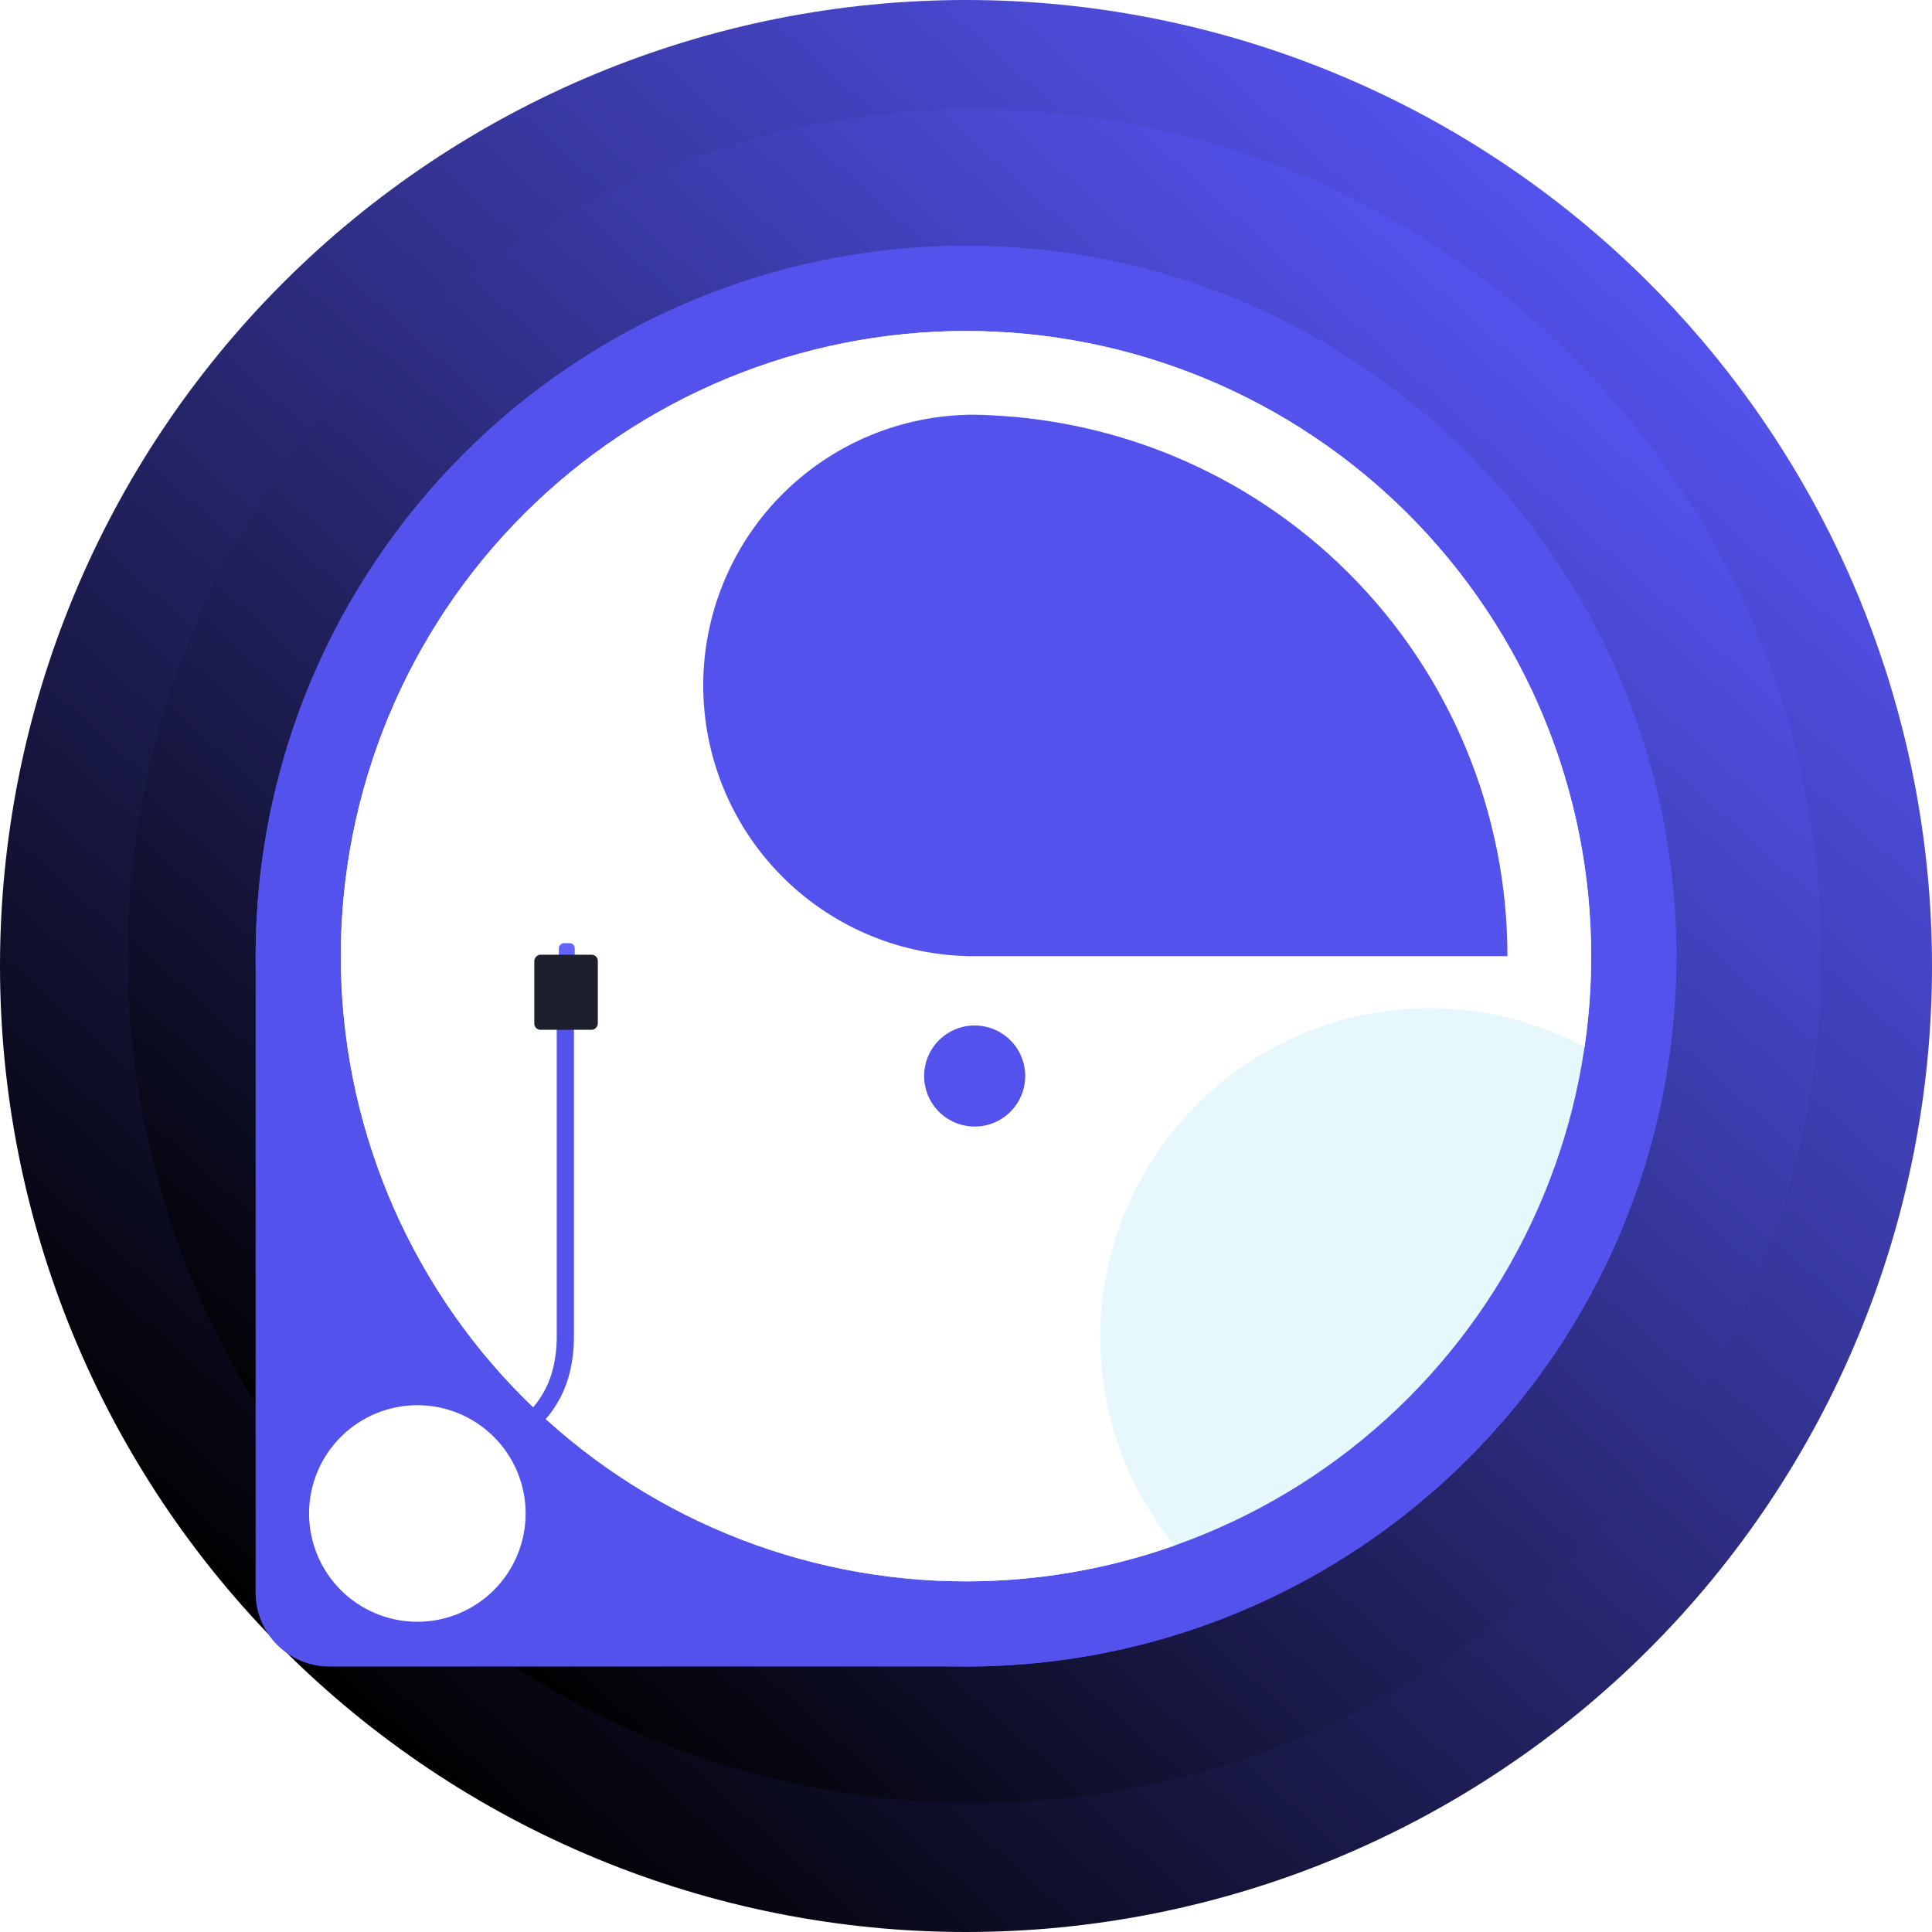 <svg xmlns="http://www.w3.org/2000/svg" fill="none" version="1.1" width="1572" height="1572"
     viewBox="0 0 1572 1572">
    <defs>
        <filter id="master_svg0_3_1677" filterUnits="objectBoundingBox" color-interpolation-filters="sRGB" x="0" y="0" width="1572" height="1572">
            <feFlood flood-opacity="0" result="BackgroundImageFix"/>
            <feBlend mode="normal" in="SourceGraphic" in2="BackgroundImageFix" result="shape"/>
            <feGaussianBlur in="BackgroundImage" stdDeviation="5"/>
            <feComposite in2="SourceAlpha" operator="in" result="effect1_foregroundBlur"/>
            <feBlend mode="normal" in="SourceGraphic" in2="effect1_foregroundBlur" result="shape"/>
        </filter>
        <linearGradient x1="0.811" y1="0.113" x2="0.143" y2="0.856" id="master_svg1_3_2540">
            <stop offset="0%" stop-color="#5352ED" stop-opacity="1"/>
            <stop offset="100%" stop-color="#000000" stop-opacity="1"/>
        </linearGradient>
        <filter id="master_svg2_3_2549" filterUnits="objectBoundingBox" color-interpolation-filters="sRGB" x="0" y="0" width="1378" height="1378">
            <feFlood flood-opacity="0" result="BackgroundImageFix"/>
            <feBlend mode="normal" in="SourceGraphic" in2="BackgroundImageFix" result="shape"/>
            <feGaussianBlur in="BackgroundImage" stdDeviation="5"/>
            <feComposite in2="SourceAlpha" operator="in" result="effect1_foregroundBlur"/>
            <feBlend mode="normal" in="SourceGraphic" in2="effect1_foregroundBlur" result="shape"/>
        </filter>
        <linearGradient x1="0.811" y1="0.113" x2="0.143" y2="0.856" id="master_svg3_3_2540">
            <stop offset="0%" stop-color="#5352ED" stop-opacity="1"/>
            <stop offset="100%" stop-color="#000000" stop-opacity="1"/>
        </linearGradient>
    </defs>
    <g>
        <g filter="url(#master_svg0_3_1677)">
            <path d="M1572,786Q1572,805.295,1571.05,824.567Q1570.11,843.839,1568.22,863.041Q1566.32,882.244,1563.49,901.33Q1560.66,920.417,1556.9,939.341Q1553.13,958.265,1548.44,976.982Q1543.76,995.699,1538.15,1014.16Q1532.55,1032.63,1526.05,1050.8Q1519.55,1068.96,1512.17,1086.79Q1504.78,1104.62,1496.54,1122.06Q1488.29,1139.5,1479.19,1156.52Q1470.09,1173.53,1460.17,1190.08Q1450.25,1206.63,1439.53,1222.68Q1428.81,1238.72,1417.32,1254.22Q1405.83,1269.72,1393.59,1284.63Q1381.35,1299.55,1368.39,1313.85Q1355.43,1328.14,1341.79,1341.79Q1328.14,1355.43,1313.85,1368.39Q1299.55,1381.35,1284.63,1393.59Q1269.72,1405.83,1254.22,1417.32Q1238.72,1428.81,1222.68,1439.53Q1206.63,1450.25,1190.08,1460.17Q1173.53,1470.09,1156.52,1479.19Q1139.5,1488.29,1122.06,1496.54Q1104.62,1504.79,1086.79,1512.17Q1068.96,1519.55,1050.8,1526.05Q1032.63,1532.55,1014.16,1538.15Q995.699,1543.76,976.982,1548.44Q958.265,1553.13,939.341,1556.9Q920.417,1560.66,901.33,1563.49Q882.244,1566.32,863.041,1568.22Q843.839,1570.11,824.567,1571.05Q805.295,1572,786,1572Q766.705,1572,747.433,1571.05Q728.161,1570.11,708.958,1568.22Q689.756,1566.32,670.67,1563.49Q651.583,1560.66,632.659,1556.9Q613.734,1553.13,595.018,1548.44Q576.301,1543.76,557.836,1538.15Q539.372,1532.55,521.205,1526.05Q503.037,1519.55,485.211,1512.17Q467.384,1504.78,449.942,1496.54Q432.499,1488.29,415.482,1479.19Q398.465,1470.09,381.915,1460.17Q365.365,1450.25,349.322,1439.53Q333.278,1428.81,317.78,1417.32Q302.282,1405.83,287.367,1393.59Q272.451,1381.35,258.155,1368.39Q243.858,1355.43,230.214,1341.79Q216.57,1328.14,203.612,1313.85Q190.655,1299.55,178.414,1284.63Q166.173,1269.72,154.679,1254.22Q143.185,1238.72,132.465,1222.68Q121.745,1206.63,111.825,1190.08Q101.906,1173.53,92.81,1156.52Q83.714,1139.5,75.464,1122.06Q67.215,1104.62,59.831,1086.79Q52.447,1068.96,45.946,1050.8Q39.446,1032.63,33.845,1014.16Q28.244,995.699,23.555,976.982Q18.867,958.265,15.103,939.341Q11.338,920.417,8.507,901.33Q5.676,882.244,3.785,863.041Q1.894,843.839,0.947,824.567Q0,805.295,0,786Q0,766.705,0.947,747.433Q1.894,728.161,3.785,708.958Q5.676,689.756,8.507,670.67Q11.338,651.583,15.103,632.659Q18.867,613.734,23.555,595.018Q28.244,576.301,33.845,557.836Q39.446,539.372,45.946,521.205Q52.447,503.037,59.831,485.211Q67.215,467.384,75.464,449.942Q83.714,432.499,92.81,415.482Q101.906,398.465,111.825,381.915Q121.745,365.365,132.465,349.322Q143.185,333.278,154.679,317.78Q166.173,302.282,178.414,287.367Q190.655,272.451,203.612,258.155Q216.57,243.858,230.214,230.214Q243.858,216.57,258.155,203.612Q272.451,190.655,287.367,178.414Q302.282,166.173,317.78,154.679Q333.278,143.185,349.322,132.465Q365.365,121.745,381.915,111.825Q398.465,101.906,415.482,92.81Q432.499,83.714,449.942,75.464Q467.384,67.215,485.211,59.831Q503.037,52.447,521.205,45.946Q539.372,39.446,557.836,33.845Q576.301,28.244,595.018,23.555Q613.734,18.867,632.659,15.103Q651.583,11.338,670.67,8.507Q689.756,5.676,708.959,3.785Q728.161,1.894,747.433,0.947Q766.705,0,786,0Q805.295,0,824.567,0.947Q843.839,1.894,863.041,3.785Q882.244,5.676,901.33,8.507Q920.417,11.338,939.341,15.103Q958.265,18.867,976.982,23.555Q995.699,28.244,1014.16,33.845Q1032.63,39.446,1050.8,45.946Q1068.96,52.447,1086.79,59.831Q1104.62,67.215,1122.06,75.464Q1139.5,83.714,1156.52,92.81Q1173.53,101.906,1190.08,111.825Q1206.63,121.745,1222.68,132.465Q1238.72,143.185,1254.22,154.679Q1269.72,166.173,1284.63,178.414Q1299.55,190.655,1313.85,203.612Q1328.14,216.57,1341.79,230.214Q1355.43,243.858,1368.39,258.155Q1381.35,272.451,1393.59,287.367Q1405.83,302.282,1417.32,317.78Q1428.81,333.278,1439.53,349.322Q1450.25,365.365,1460.17,381.915Q1470.09,398.465,1479.19,415.482Q1488.29,432.499,1496.54,449.942Q1504.79,467.384,1512.17,485.211Q1519.55,503.037,1526.05,521.205Q1532.55,539.372,1538.15,557.836Q1543.76,576.301,1548.44,595.018Q1553.13,613.734,1556.9,632.659Q1560.66,651.583,1563.49,670.67Q1566.32,689.756,1568.22,708.959Q1570.11,728.161,1571.05,747.433Q1572,766.705,1572,786Z"
                  fill="url(#master_svg1_3_2540)" fill-opacity="1"/>
        </g>
        <g filter="url(#master_svg2_3_2549)">
            <path d="M1482,778Q1482,794.914,1481.17,811.808Q1480.34,828.701,1478.68,845.534Q1477.02,862.366,1474.54,879.097Q1472.06,895.828,1468.76,912.417Q1465.46,929.006,1461.35,945.413Q1457.24,961.82,1452.33,978.006Q1447.42,994.192,1441.72,1010.117Q1436.03,1026.042,1429.55,1041.669Q1423.08,1057.295,1415.85,1072.585Q1408.62,1087.875,1400.64,1102.79Q1392.67,1117.71,1383.97,1132.22Q1375.28,1146.72,1365.88,1160.79Q1356.49,1174.85,1346.41,1188.44Q1336.33,1202.02,1325.6,1215.1Q1314.87,1228.17,1303.52,1240.7Q1292.16,1253.24,1280.2,1265.2Q1268.24,1277.16,1255.7,1288.52Q1243.17,1299.87,1230.1,1310.6Q1217.02,1321.33,1203.44,1331.41Q1189.85,1341.49,1175.79,1350.88Q1161.72,1360.28,1147.22,1368.97Q1132.71,1377.67,1117.79,1385.64Q1102.875,1393.62,1087.585,1400.85Q1072.295,1408.08,1056.669,1414.55Q1041.042,1421.03,1025.117,1426.72Q1009.192,1432.42,993.006,1437.33Q976.82,1442.24,960.413,1446.35Q944.006,1450.46,927.417,1453.76Q910.828,1457.06,894.097,1459.54Q877.366,1462.02,860.534,1463.68Q843.701,1465.34,826.808,1466.17Q809.914,1467,793,1467Q776.086,1467,759.192,1466.17Q742.299,1465.34,725.466,1463.68Q708.634,1462.02,691.903,1459.54Q675.172,1457.06,658.583,1453.76Q641.994,1450.46,625.587,1446.35Q609.18,1442.24,592.994,1437.33Q576.808,1432.42,560.883,1426.72Q544.958,1421.03,529.331,1414.55Q513.705,1408.08,498.415,1400.85Q483.124,1393.62,468.208,1385.64Q453.291,1377.67,438.783,1368.97Q424.276,1360.28,410.212,1350.88Q396.149,1341.49,382.563,1331.41Q368.978,1321.33,355.903,1310.6Q342.828,1299.87,330.296,1288.52Q317.763,1277.16,305.803,1265.2Q293.843,1253.24,282.485,1240.7Q271.126,1228.17,260.396,1215.1Q249.666,1202.02,239.59,1188.44Q229.514,1174.85,220.117,1160.79Q210.721,1146.72,202.025,1132.22Q193.329,1117.71,185.356,1102.79Q177.383,1087.875,170.151,1072.585Q162.92,1057.295,156.447,1041.669Q149.974,1026.042,144.276,1010.117Q138.578,994.192,133.668,978.006Q128.758,961.82,124.648,945.413Q120.539,929.006,117.239,912.417Q113.939,895.828,111.457,879.097Q108.976,862.366,107.318,845.534Q105.66,828.701,104.83,811.808Q104,794.914,104,778Q104,761.086,104.83,744.192Q105.66,727.299,107.318,710.466Q108.976,693.634,111.457,676.903Q113.939,660.172,117.239,643.583Q120.539,626.994,124.648,610.587Q128.758,594.18,133.668,577.994Q138.578,561.808,144.276,545.883Q149.974,529.958,156.447,514.331Q162.92,498.705,170.151,483.415Q177.383,468.124,185.356,453.208Q193.329,438.291,202.025,423.783Q210.721,409.276,220.117,395.212Q229.514,381.149,239.59,367.563Q249.666,353.978,260.396,340.903Q271.126,327.828,282.485,315.296Q293.843,302.763,305.803,290.803Q317.763,278.843,330.296,267.485Q342.828,256.126,355.903,245.396Q368.978,234.666,382.563,224.59Q396.149,214.514,410.212,205.117Q424.276,195.721,438.783,187.025Q453.291,178.329,468.208,170.356Q483.124,162.383,498.414,155.151Q513.705,147.92,529.331,141.447Q544.958,134.974,560.883,129.276Q576.808,123.578,592.994,118.668Q609.179,113.758,625.587,109.648Q641.994,105.539,658.583,102.239Q675.172,98.939,691.903,96.457Q708.634,93.976,725.466,92.318Q742.299,90.66,759.192,89.83Q776.086,89,793,89Q809.914,89,826.808,89.83Q843.701,90.66,860.534,92.318Q877.366,93.976,894.097,96.457Q910.828,98.939,927.417,102.239Q944.006,105.539,960.413,109.648Q976.82,113.758,993.006,118.668Q1009.192,123.578,1025.117,129.276Q1041.042,134.974,1056.669,141.447Q1072.295,147.92,1087.585,155.151Q1102.875,162.383,1117.79,170.356Q1132.71,178.329,1147.22,187.025Q1161.72,195.721,1175.79,205.117Q1189.85,214.514,1203.44,224.59Q1217.02,234.666,1230.1,245.396Q1243.17,256.126,1255.7,267.485Q1268.24,278.843,1280.2,290.803Q1292.16,302.763,1303.52,315.296Q1314.87,327.828,1325.6,340.903Q1336.33,353.978,1346.41,367.563Q1356.49,381.149,1365.88,395.212Q1375.28,409.276,1383.97,423.783Q1392.67,438.291,1400.64,453.208Q1408.62,468.124,1415.85,483.414Q1423.08,498.705,1429.55,514.331Q1436.03,529.958,1441.72,545.883Q1447.42,561.808,1452.33,577.994Q1457.24,594.179,1461.35,610.587Q1465.46,626.994,1468.76,643.583Q1472.06,660.172,1474.54,676.903Q1477.02,693.634,1478.68,710.466Q1480.34,727.299,1481.17,744.192Q1482,761.086,1482,778Z"
                  fill="url(#master_svg3_3_2540)" fill-opacity="1"/>
        </g>
        <g>
            <g transform="matrix(1,0,0,-1,0,2712)">
                <path d="M208.004 1416C208.004 1382.863 234.867 1356 268.004 1356L786.001 1356C1105.221 1356 1363.999 1614.778 1363.999 1933.998L1363.999 1934.002C1363.999 2253.222 1105.221 2512 786.001 2512L786.001 2512C466.782 2512 208.004 2253.222 208.004 1934.002Z"
                      fill="#5352ED" fill-opacity="1"/>
            </g>
            <g>
                <g transform="matrix(1,-1.1293259660760668e-8,1.1293259660760668e-8,1,-0,0)">
                    <path d="M1364,778Q1364,792.189,1363.3,806.361Q1362.61,820.533,1361.22,834.654Q1359.83,848.775,1357.74,862.81Q1355.66,876.846,1352.89,890.762Q1350.13,904.679,1346.68,918.442Q1343.23,932.206,1339.11,945.784Q1334.99,959.363,1330.21,972.722Q1325.43,986.082,1320,999.191Q1314.57,1012.3,1308.51,1025.127Q1302.44,1037.953,1295.75,1050.467Q1289.06,1062.981,1281.77,1075.151Q1274.47,1087.322,1266.59,1099.119Q1258.71,1110.917,1250.25,1122.314Q1241.8,1133.711,1232.8,1144.679Q1223.8,1155.648,1214.27,1166.161Q1204.741,1176.674,1194.708,1186.708Q1184.674,1196.741,1174.161,1206.27Q1163.648,1215.8,1152.679,1224.8Q1141.711,1233.8,1130.314,1242.25Q1118.917,1250.71,1107.119,1258.59Q1095.322,1266.47,1083.151,1273.77Q1070.981,1281.06,1058.467,1287.75Q1045.954,1294.44,1033.127,1300.51Q1020.3,1306.57,1007.191,1312Q994.082,1317.43,980.722,1322.21Q967.363,1326.99,953.784,1331.11Q940.206,1335.23,926.443,1338.68Q912.679,1342.13,898.762,1344.89Q884.846,1347.66,870.81,1349.74Q856.775,1351.83,842.654,1353.22Q828.533,1354.61,814.361,1355.3Q800.189,1356,786,1356Q771.811,1356,757.639,1355.3Q743.467,1354.61,729.346,1353.22Q715.225,1351.83,701.19,1349.74Q687.154,1347.66,673.238,1344.89Q659.321,1342.13,645.557,1338.68Q631.794,1335.23,618.215,1331.11Q604.637,1326.99,591.278,1322.21Q577.918,1317.43,564.809,1312Q551.7,1306.57,538.873,1300.51Q526.046,1294.44,513.533,1287.75Q501.019,1281.06,488.849,1273.77Q476.678,1266.47,464.88,1258.59Q453.083,1250.71,441.686,1242.25Q430.289,1233.8,419.321,1224.8Q408.352,1215.8,397.839,1206.27Q387.325,1196.741,377.292,1186.708Q367.259,1176.674,357.73,1166.161Q348.201,1155.648,339.2,1144.679Q330.198,1133.711,321.746,1122.314Q313.294,1110.917,305.411,1099.119Q297.527,1087.322,290.233,1075.151Q282.938,1062.981,276.249,1050.467Q269.561,1037.954,263.494,1025.127Q257.428,1012.3,251.998,999.191Q246.568,986.082,241.787,972.722Q237.007,959.363,232.888,945.784Q228.77,932.206,225.322,918.443Q221.874,904.679,219.106,890.762Q216.338,876.846,214.256,862.81Q212.174,848.775,210.783,834.654Q209.392,820.533,208.696,806.361Q208,792.189,208,778Q208,763.811,208.696,749.639Q209.392,735.467,210.783,721.346Q212.174,707.225,214.256,693.19Q216.338,679.154,219.106,665.238Q221.874,651.321,225.322,637.557Q228.77,623.794,232.888,610.215Q237.007,596.637,241.787,583.278Q246.568,569.918,251.998,556.809Q257.428,543.7,263.494,530.873Q269.561,518.046,276.249,505.533Q282.938,493.019,290.233,480.849Q297.527,468.678,305.411,456.88Q313.294,445.083,321.746,433.686Q330.198,422.289,339.2,411.321Q348.201,400.352,357.73,389.839Q367.259,379.325,377.292,369.292Q387.325,359.259,397.839,349.73Q408.352,340.201,419.321,331.2Q430.289,322.198,441.686,313.746Q453.083,305.294,464.88,297.411Q476.678,289.528,488.849,282.233Q501.019,274.938,513.533,268.25Q526.046,261.561,538.873,255.494Q551.7,249.428,564.809,243.998Q577.918,238.568,591.278,233.788Q604.637,229.007,618.215,224.889Q631.794,220.77,645.557,217.322Q659.321,213.874,673.238,211.106Q687.154,208.338,701.19,206.256Q715.225,204.174,729.346,202.783Q743.467,201.392,757.639,200.696Q771.811,200,786,200Q800.189,200,814.361,200.696Q828.533,201.392,842.654,202.783Q856.775,204.174,870.81,206.256Q884.846,208.338,898.762,211.106Q912.679,213.874,926.442,217.322Q940.206,220.77,953.784,224.889Q967.363,229.007,980.722,233.788Q994.082,238.568,1007.191,243.998Q1020.3,249.428,1033.127,255.494Q1045.953,261.561,1058.467,268.25Q1070.981,274.938,1083.151,282.233Q1095.322,289.528,1107.119,297.411Q1118.917,305.294,1130.314,313.746Q1141.711,322.198,1152.679,331.2Q1163.648,340.201,1174.161,349.73Q1184.674,359.259,1194.708,369.292Q1204.741,379.325,1214.27,389.839Q1223.8,400.352,1232.8,411.321Q1241.8,422.289,1250.25,433.686Q1258.71,445.083,1266.59,456.88Q1274.47,468.678,1281.77,480.849Q1289.06,493.019,1295.75,505.533Q1302.44,518.046,1308.51,530.873Q1314.57,543.7,1320,556.809Q1325.43,569.918,1330.21,583.278Q1334.99,596.637,1339.11,610.215Q1343.23,623.794,1346.68,637.557Q1350.13,651.321,1352.89,665.238Q1355.66,679.154,1357.74,693.19Q1359.83,707.225,1361.22,721.346Q1362.61,735.467,1363.3,749.639Q1364,763.811,1364,778Z"
                          fill="#5352ED" fill-opacity="1"/>
                </g>
                <g transform="matrix(1,-1.1293260548939088e-8,1.1293260548939088e-8,1,-0,0)">
                    <path d="M1294.686,777.998Q1294.686,790.485,1294.076,802.958Q1293.456,815.43,1292.236,827.858Q1291.016,840.285,1289.176,852.638Q1287.346,864.99,1284.916,877.237Q1282.476,889.485,1279.446,901.598Q1276.407,913.711,1272.782,925.661Q1269.157,937.611,1264.95,949.369Q1260.743,961.126,1255.965,972.663Q1251.186,984.2,1245.847,995.489Q1240.508,1006.777,1234.621,1017.79Q1228.735,1028.803,1222.315,1039.514Q1215.895,1050.225,1208.957,1060.608Q1202.019,1070.991,1194.581,1081.021Q1187.142,1091.051,1179.22,1100.704Q1171.298,1110.357,1162.912,1119.61Q1154.526,1128.862,1145.696,1137.693Q1136.865,1146.523,1127.613,1154.909Q1118.36,1163.295,1108.707,1171.217Q1099.054,1179.139,1089.024,1186.578Q1078.994,1194.016,1068.611,1200.954Q1058.228,1207.892,1047.517,1214.312Q1036.806,1220.732,1025.793,1226.618Q1014.78,1232.505,1003.492,1237.844Q992.203,1243.183,980.666,1247.962Q969.129,1252.74,957.372,1256.947Q945.614,1261.154,933.664,1264.779Q921.715,1268.404,909.601,1271.443Q897.488,1274.473,885.24,1276.913Q872.993,1279.343,860.641,1281.173Q848.288,1283.013,835.861,1284.233Q823.433,1285.453,810.961,1286.073Q798.488,1286.683,786.001,1286.683Q773.513,1286.683,761.041,1286.073Q748.569,1285.453,736.141,1284.233Q723.714,1283.013,711.361,1281.173Q699.009,1279.343,686.761,1276.913Q674.514,1274.473,662.401,1271.443Q650.287,1268.404,638.337,1264.779Q626.388,1261.154,614.63,1256.947Q602.873,1252.74,591.336,1247.962Q579.799,1243.183,568.51,1237.844Q557.222,1232.505,546.209,1226.618Q535.195,1220.732,524.485,1214.312Q513.774,1207.892,503.391,1200.954Q493.008,1194.016,482.978,1186.578Q472.948,1179.139,463.295,1171.217Q453.642,1163.295,444.389,1154.909Q435.136,1146.523,426.306,1137.693Q417.476,1128.862,409.09,1119.61Q400.704,1110.357,392.782,1100.704Q384.86,1091.051,377.421,1081.021Q369.983,1070.991,363.045,1060.608Q356.108,1050.225,349.688,1039.514Q343.268,1028.803,337.381,1017.79Q331.495,1006.777,326.156,995.489Q320.817,984.2,316.038,972.663Q311.259,961.126,307.052,949.369Q302.845,937.611,299.22,925.661Q295.595,913.712,292.561,901.598Q289.527,889.485,287.091,877.237Q284.654,864.99,282.822,852.638Q280.99,840.285,279.766,827.858Q278.542,815.43,277.929,802.958Q277.316,790.485,277.316,777.998Q277.316,765.51,277.929,753.038Q278.542,740.566,279.766,728.138Q280.99,715.711,282.822,703.358Q284.654,691.006,287.091,678.758Q289.527,666.511,292.561,654.398Q295.595,642.284,299.22,630.334Q302.845,618.385,307.052,606.627Q311.259,594.87,316.038,583.333Q320.817,571.796,326.156,560.507Q331.495,549.219,337.381,538.206Q343.268,527.192,349.688,516.482Q356.108,505.771,363.045,495.388Q369.983,485.005,377.421,474.975Q384.86,464.945,392.782,455.292Q400.704,445.639,409.09,436.386Q417.476,427.133,426.306,418.303Q435.136,409.473,444.389,401.087Q453.642,392.701,463.295,384.779Q472.948,376.857,482.978,369.418Q493.008,361.98,503.391,355.042Q513.774,348.104,524.485,341.684Q535.195,335.264,546.209,329.378Q557.222,323.491,568.51,318.152Q579.799,312.813,591.336,308.034Q602.873,303.256,614.63,299.049Q626.388,294.842,638.337,291.217Q650.287,287.592,662.401,284.558Q674.514,281.523,686.761,279.087Q699.009,276.651,711.361,274.819Q723.714,272.986,736.141,271.762Q748.569,270.538,761.041,269.926Q773.513,269.313,786.001,269.313Q798.488,269.313,810.961,269.926Q823.433,270.538,835.861,271.762Q848.288,272.986,860.641,274.819Q872.993,276.651,885.24,279.087Q897.488,281.523,909.601,284.558Q921.714,287.592,933.664,291.217Q945.614,294.842,957.372,299.049Q969.129,303.256,980.666,308.034Q992.203,312.813,1003.492,318.152Q1014.78,323.491,1025.793,329.378Q1036.806,335.264,1047.517,341.684Q1058.228,348.104,1068.611,355.042Q1078.994,361.98,1089.024,369.418Q1099.054,376.857,1108.707,384.779Q1118.36,392.701,1127.613,401.087Q1136.865,409.473,1145.696,418.303Q1154.526,427.133,1162.912,436.386Q1171.298,445.639,1179.22,455.292Q1187.142,464.945,1194.581,474.975Q1202.019,485.005,1208.957,495.388Q1215.895,505.771,1222.315,516.482Q1228.735,527.192,1234.621,538.206Q1240.508,549.219,1245.847,560.507Q1251.186,571.796,1255.965,583.333Q1260.743,594.87,1264.95,606.627Q1269.157,618.385,1272.782,630.334Q1276.407,642.284,1279.446,654.398Q1282.476,666.511,1284.916,678.758Q1287.346,691.006,1289.176,703.358Q1291.016,715.711,1292.236,728.138Q1293.456,740.566,1294.076,753.038Q1294.686,765.51,1294.686,777.998Z"
                          fill="#E6F8FC" fill-opacity="1"/>
                </g>
                <g transform="matrix(1,-1.1293257884403829e-8,1.1293257884403829e-8,1,-0,0)">
                    <path d="M1289.296,851.875Q1291.986,833.528,1293.336,815.034Q1294.686,796.54,1294.686,777.997Q1294.686,765.509,1294.076,753.037Q1293.456,740.565,1292.236,728.137Q1291.016,715.71,1289.176,703.357Q1287.346,691.005,1284.916,678.757Q1282.476,666.51,1279.446,654.397Q1276.407,642.283,1272.782,630.334Q1269.157,618.384,1264.95,606.626Q1260.743,594.869,1255.965,583.332Q1251.186,571.795,1245.847,560.506Q1240.508,549.218,1234.621,538.205Q1228.735,527.192,1222.315,516.481Q1215.895,505.77,1208.957,495.387Q1202.019,485.004,1194.581,474.974Q1187.142,464.944,1179.22,455.291Q1171.298,445.638,1162.912,436.385Q1154.526,427.132,1145.696,418.302Q1136.865,409.472,1127.613,401.086Q1118.36,392.7,1108.707,384.778Q1099.054,376.856,1089.024,369.417Q1078.994,361.979,1068.611,355.041Q1058.228,348.104,1047.517,341.684Q1036.806,335.264,1025.793,329.377Q1014.78,323.491,1003.492,318.152Q992.203,312.813,980.666,308.034Q969.129,303.255,957.372,299.048Q945.614,294.841,933.664,291.216Q921.715,287.591,909.601,284.557Q897.488,281.523,885.24,279.087Q872.993,276.651,860.641,274.818Q848.288,272.986,835.861,271.762Q823.433,270.538,810.961,269.925Q798.488,269.313,786.001,269.313Q773.513,269.313,761.041,269.925Q748.569,270.538,736.141,271.762Q723.714,272.986,711.361,274.818Q699.009,276.651,686.761,279.087Q674.514,281.523,662.401,284.557Q650.287,287.591,638.337,291.216Q626.388,294.841,614.63,299.048Q602.873,303.255,591.336,308.034Q579.799,312.813,568.51,318.152Q557.222,323.491,546.209,329.377Q535.195,335.264,524.485,341.684Q513.774,348.104,503.391,355.041Q493.008,361.979,482.978,369.417Q472.948,376.856,463.295,384.778Q453.642,392.7,444.389,401.086Q435.136,409.472,426.306,418.302Q417.476,427.132,409.09,436.385Q400.704,445.638,392.782,455.291Q384.86,464.944,377.421,474.974Q369.983,485.004,363.045,495.387Q356.108,505.77,349.688,516.481Q343.268,527.192,337.381,538.205Q331.495,549.218,326.156,560.506Q320.817,571.795,316.038,583.332Q311.259,594.869,307.052,606.626Q302.845,618.384,299.22,630.334Q295.595,642.283,292.561,654.397Q289.527,666.51,287.091,678.757Q284.654,691.005,282.822,703.357Q280.99,715.71,279.766,728.137Q278.542,740.565,277.929,753.037Q277.316,765.509,277.316,777.997Q277.316,790.485,277.929,802.957Q278.542,815.429,279.766,827.857Q280.99,840.284,282.822,852.636Q284.654,864.989,287.091,877.236Q289.527,889.484,292.561,901.597Q295.595,913.711,299.22,925.66Q302.845,937.61,307.052,949.368Q311.259,961.125,316.038,972.662Q320.817,984.199,326.156,995.488Q331.495,1006.776,337.381,1017.789Q343.268,1028.802,349.688,1039.513Q356.108,1050.224,363.045,1060.607Q369.983,1070.99,377.421,1081.02Q384.86,1091.05,392.782,1100.703Q400.704,1110.356,409.09,1119.609Q417.476,1128.862,426.306,1137.692Q435.136,1146.522,444.389,1154.908Q453.642,1163.294,463.295,1171.216Q472.948,1179.138,482.978,1186.577Q493.008,1194.015,503.391,1200.953Q513.774,1207.891,524.485,1214.311Q535.195,1220.731,546.209,1226.617Q557.222,1232.504,568.51,1237.843Q579.799,1243.182,591.336,1247.961Q602.873,1252.739,614.63,1256.946Q626.388,1261.153,638.337,1264.778Q650.287,1268.403,662.401,1271.433Q674.514,1274.473,686.761,1276.903Q699.009,1279.343,711.361,1281.173Q723.714,1283.013,736.141,1284.233Q748.569,1285.453,761.041,1286.073Q773.513,1286.683,786.001,1286.683Q796.812,1286.683,807.614,1286.223Q818.415,1285.763,829.187,1284.843Q839.959,1283.923,850.682,1282.553Q861.406,1281.183,872.061,1279.353Q882.716,1277.523,893.284,1275.243Q903.852,1272.963,914.314,1270.233Q924.775,1267.506,935.111,1264.337Q945.448,1261.168,955.64,1257.563Q953.827,1255.343,952.062,1253.084Q950.298,1250.826,948.581,1248.531Q946.865,1246.235,945.199,1243.904Q943.532,1241.572,941.916,1239.205Q940.3,1236.838,938.734,1234.438Q937.169,1232.037,935.656,1229.603Q934.142,1227.169,932.681,1224.704Q931.22,1222.238,929.812,1219.742Q928.404,1217.246,927.049,1214.72Q925.695,1212.194,924.395,1209.64Q923.095,1207.086,921.85,1204.504Q920.605,1201.923,919.416,1199.315Q918.226,1196.708,917.093,1194.075Q915.959,1191.443,914.883,1188.787Q913.806,1186.131,912.786,1183.453Q911.766,1180.774,910.804,1178.074Q909.842,1175.375,908.938,1172.655Q908.033,1169.936,907.188,1167.197Q906.342,1164.459,905.555,1161.703Q904.768,1158.947,904.04,1156.175Q903.312,1153.403,902.644,1150.616Q901.975,1147.829,901.367,1145.029Q900.758,1142.228,900.209,1139.415Q899.661,1136.602,899.173,1133.778Q898.684,1130.954,898.257,1128.12Q897.829,1125.286,897.462,1122.444Q897.095,1119.601,896.789,1116.752Q896.483,1113.902,896.238,1111.047Q895.993,1108.191,895.809,1105.331Q895.625,1102.471,895.503,1099.607Q895.38,1096.744,895.319,1093.879Q895.257,1091.013,895.257,1088.147Q895.257,1081.572,895.58,1075.005Q895.903,1068.437,896.547,1061.893Q897.192,1055.349,898.156,1048.845Q899.121,1042.341,900.404,1035.892Q901.687,1029.442,903.285,1023.064Q904.882,1016.686,906.791,1010.393Q908.7,1004.101,910.915,997.91Q913.13,991.719,915.647,985.644Q918.163,979.569,920.974,973.625Q923.786,967.68,926.885,961.881Q929.985,956.082,933.365,950.442Q936.746,944.802,940.399,939.335Q944.052,933.868,947.969,928.586Q951.886,923.305,956.058,918.222Q960.229,913.139,964.645,908.267Q969.061,903.395,973.71,898.745Q978.36,894.096,983.232,889.68Q988.104,885.264,993.187,881.093Q998.27,876.921,1003.551,873.004Q1008.833,869.087,1014.3,865.434Q1019.767,861.781,1025.407,858.401Q1031.047,855.02,1036.846,851.92Q1042.645,848.821,1048.59,846.009Q1054.534,843.198,1060.609,840.682Q1066.684,838.165,1072.875,835.95Q1079.066,833.735,1085.358,831.826Q1091.65,829.917,1098.029,828.32Q1104.407,826.722,1110.856,825.439Q1117.306,824.156,1123.81,823.192Q1130.314,822.227,1136.858,821.582Q1143.402,820.938,1149.969,820.615Q1156.537,820.293,1163.112,820.292Q1167.218,820.292,1171.323,820.418Q1175.427,820.544,1179.525,820.796Q1183.624,821.047,1187.712,821.425Q1191.801,821.802,1195.876,822.304Q1199.952,822.806,1204.01,823.433Q1208.068,824.06,1212.105,824.811Q1216.141,825.562,1220.153,826.436Q1224.165,827.311,1228.149,828.308Q1232.132,829.305,1236.083,830.424Q1240.033,831.542,1243.948,832.781Q1247.863,834.02,1251.738,835.379Q1255.613,836.738,1259.444,838.214Q1263.275,839.691,1267.06,841.285Q1270.844,842.878,1274.578,844.587Q1278.316,846.296,1281.996,848.118Q1285.666,849.94,1289.296,851.875Z"
                          fill-rule="evenodd" fill="#FFFFFF" fill-opacity="1"/>
                </g>
                <g transform="matrix(1,-1.129325699622541e-8,1.129325699622541e-8,1,-0,0)">
                    <path d="M834.174,875.511Q834.174,876.52,834.124,877.528Q834.074,878.537,833.976,879.541Q833.877,880.546,833.728,881.544Q833.58,882.543,833.383,883.533Q833.186,884.523,832.941,885.502Q832.696,886.481,832.403,887.447Q832.11,888.413,831.77,889.364Q831.43,890.314,831.043,891.247Q830.657,892.179,830.226,893.092Q829.794,894.004,829.318,894.894Q828.842,895.785,828.323,896.651Q827.804,897.516,827.244,898.356Q826.683,899.195,826.081,900.006Q825.48,900.817,824.84,901.597Q824.199,902.377,823.521,903.125Q822.844,903.873,822.13,904.587Q821.416,905.301,820.668,905.979Q819.92,906.656,819.14,907.297Q818.359,907.937,817.549,908.539Q816.738,909.14,815.899,909.701Q815.059,910.261,814.193,910.78Q813.328,911.299,812.437,911.775Q811.547,912.251,810.635,912.683Q809.722,913.114,808.789,913.501Q807.857,913.887,806.906,914.227Q805.956,914.567,804.99,914.86Q804.024,915.153,803.045,915.398Q802.066,915.644,801.076,915.841Q800.086,916.037,799.087,916.186Q798.089,916.334,797.084,916.433Q796.079,916.532,795.071,916.581Q794.063,916.631,793.054,916.631Q792.044,916.631,791.036,916.581Q790.028,916.532,789.023,916.433Q788.019,916.334,787.02,916.186Q786.021,916.037,785.031,915.841Q784.041,915.644,783.062,915.398Q782.083,915.153,781.117,914.86Q780.151,914.567,779.201,914.227Q778.25,913.887,777.318,913.501Q776.385,913.114,775.472,912.683Q774.56,912.251,773.67,911.775Q772.779,911.299,771.914,910.78Q771.048,910.261,770.209,909.701Q769.369,909.14,768.558,908.539Q767.748,907.937,766.967,907.297Q766.187,906.656,765.439,905.979Q764.691,905.301,763.977,904.587Q763.264,903.873,762.586,903.125Q761.908,902.377,761.267,901.597Q760.627,900.817,760.026,900.006Q759.424,899.195,758.864,898.356Q758.303,897.516,757.784,896.651Q757.265,895.785,756.789,894.894Q756.313,894.004,755.882,893.092Q755.45,892.179,755.064,891.247Q754.677,890.314,754.337,889.364Q753.997,888.413,753.704,887.447Q753.411,886.481,753.166,885.502Q752.921,884.523,752.724,883.533Q752.527,882.543,752.379,881.544Q752.231,880.546,752.132,879.541Q752.033,878.537,751.983,877.528Q751.934,876.52,751.934,875.511Q751.934,874.501,751.983,873.493Q752.033,872.485,752.132,871.48Q752.231,870.476,752.379,869.477Q752.527,868.479,752.724,867.489Q752.921,866.498,753.166,865.519Q753.411,864.54,753.704,863.574Q753.997,862.608,754.337,861.658Q754.677,860.707,755.064,859.775Q755.45,858.842,755.882,857.93Q756.313,857.017,756.789,856.127Q757.265,855.237,757.784,854.371Q758.303,853.505,758.864,852.666Q759.424,851.826,760.026,851.015Q760.627,850.205,761.267,849.424Q761.908,848.644,762.586,847.896Q763.264,847.148,763.977,846.434Q764.691,845.721,765.439,845.043Q766.187,844.365,766.967,843.724Q767.748,843.084,768.558,842.483Q769.369,841.881,770.209,841.321Q771.048,840.76,771.914,840.241Q772.779,839.722,773.67,839.246Q774.56,838.77,775.472,838.339Q776.385,837.907,777.318,837.521Q778.25,837.134,779.201,836.794Q780.151,836.454,781.117,836.161Q782.083,835.868,783.062,835.623Q784.041,835.378,785.031,835.181Q786.021,834.984,787.02,834.836Q788.019,834.688,789.023,834.589Q790.028,834.49,791.036,834.44Q792.044,834.391,793.054,834.391Q794.063,834.391,795.071,834.44Q796.079,834.49,797.084,834.589Q798.089,834.688,799.087,834.836Q800.086,834.984,801.076,835.181Q802.066,835.378,803.045,835.623Q804.024,835.868,804.99,836.161Q805.956,836.454,806.906,836.794Q807.857,837.134,808.789,837.521Q809.722,837.907,810.635,838.339Q811.547,838.77,812.437,839.246Q813.328,839.722,814.193,840.241Q815.059,840.76,815.899,841.321Q816.738,841.881,817.549,842.483Q818.359,843.084,819.14,843.724Q819.92,844.365,820.668,845.043Q821.416,845.721,822.13,846.434Q822.844,847.148,823.521,847.896Q824.199,848.644,824.84,849.424Q825.48,850.205,826.081,851.015Q826.683,851.826,827.244,852.666Q827.804,853.505,828.323,854.371Q828.842,855.237,829.318,856.127Q829.794,857.017,830.226,857.93Q830.657,858.842,831.043,859.775Q831.43,860.707,831.77,861.658Q832.11,862.608,832.403,863.574Q832.696,864.54,832.941,865.519Q833.187,866.498,833.383,867.489Q833.58,868.479,833.728,869.477Q833.877,870.476,833.976,871.48Q834.074,872.485,834.124,873.493Q834.174,874.501,834.174,875.511Z"
                          fill="#5352ED" fill-opacity="1"/>
                </g>
            </g>
            <g>
                <g>
                    <path d="M808.053,338.003C858.372,340.525,907.947,351.666,954.597,370.981C1008.047,393.121,1056.607,425.581,1097.517,466.481C1138.427,507.391,1170.877,555.961,1193.017,609.411C1215.157,662.861,1226.547,720.151,1226.547,778.001L786.007,778.001L786.007,777.906Q780.703,777.751,775.413,777.34Q770.122,776.929,764.858,776.264Q759.593,775.599,754.366,774.681Q749.14,773.763,743.964,772.595Q738.788,771.426,733.674,770.01Q728.56,768.594,723.52,766.933Q718.48,765.272,713.526,763.37Q708.572,761.469,703.715,759.331Q698.859,757.193,694.111,754.823Q689.362,752.454,684.734,749.858Q680.105,747.263,675.607,744.448Q671.11,741.633,666.752,738.604Q662.395,735.576,658.188,732.341Q653.982,729.106,649.936,725.673Q645.89,722.239,642.014,718.615Q638.138,714.99,634.442,711.184Q630.745,707.377,627.236,703.396Q623.726,699.416,620.413,695.271Q617.099,691.126,613.989,686.827Q610.879,682.527,607.98,678.083Q605.08,673.638,602.398,669.06Q599.716,664.481,597.258,659.778Q594.799,655.076,592.57,650.26Q590.341,645.445,588.346,640.527Q586.352,635.61,584.596,630.602Q582.84,625.595,581.328,620.509Q579.816,615.422,578.55,610.269Q577.284,605.116,576.268,599.907Q575.252,594.699,574.488,589.448Q573.723,584.197,573.213,578.915Q572.702,573.633,572.447,568.333Q572.191,563.032,572.191,557.726Q572.191,552.42,572.447,547.119Q572.702,541.819,573.213,536.537Q573.723,531.255,574.488,526.004Q575.252,520.753,576.268,515.545Q577.284,510.336,578.55,505.183Q579.816,500.03,581.328,494.943Q582.84,489.857,584.596,484.85Q586.352,479.842,588.346,474.925Q590.341,470.007,592.57,465.192Q594.799,460.376,597.258,455.674Q599.716,450.971,602.398,446.392Q605.08,441.813,607.98,437.369Q610.879,432.925,613.989,428.625Q617.099,424.325,620.413,420.181Q623.726,416.036,627.236,412.055Q630.745,408.075,634.442,404.268Q638.138,400.461,642.014,396.837Q645.89,393.212,649.936,389.779Q653.982,386.345,658.188,383.111Q662.395,379.876,666.752,376.847Q671.11,373.819,675.607,371.004Q680.105,368.188,684.734,365.593Q689.362,362.998,694.11,360.629Q698.859,358.259,703.715,356.121Q708.572,353.983,713.526,352.081Q718.48,350.18,723.52,348.519Q728.56,346.858,733.674,345.442Q738.788,344.025,743.964,342.857Q749.14,341.688,754.366,340.771Q759.593,339.853,764.858,339.188Q770.122,338.523,775.413,338.112Q780.703,337.701,786.007,337.545L786.007,337.451C787.269,337.451,788.53,337.456,789.79,337.467Q791.128,337.451,792.466,337.451Q800.269,337.451,808.053,338.003Z"
                          fill-rule="evenodd" fill="#5352ED" fill-opacity="1"/>
                </g>
            </g>
            <g transform="matrix(1,0,0,-1,0,2639.164)">
                <g>
                    <g transform="matrix(1,0,0,-1,0,3608.366)">
                        <path d="M467.002,2059.195L467.002,1804.183L453.002,1804.183L453.002,2059.03Q452.437,2082.625,443.792,2099.372Q435.167,2116.081,420.102,2126.848L419.938,2126.965L335.191,2195.221L343.973,2206.125L428.409,2138.119Q446.105,2125.413,456.232,2105.794Q466.372,2086.15,467,2059.276L467.002,2059.195Z"
                              fill-rule="evenodd" fill="#5352ED" fill-opacity="1"/>
                    </g>
                    <g transform="matrix(1,0,0,-1,0,3743.473)">
                        <g transform="matrix(1,0,0,-1,0,3781.065)">
                            <rect x="454.711" y="1890.532" width="12.923" height="18.797" rx="4" fill="#6363FF"
                                  fill-opacity="1"/>
                        </g>
                        <g transform="matrix(1,0,0,-1,0,3884.446)">
                            <rect x="434.738" y="1942.223" width="51.691" height="61.089" rx="5" fill="#1B202C"
                                  fill-opacity="1"/>
                        </g>
                    </g>
                </g>
                <g>
                    <path d="M427.693,1407.692Q427.693,1409.855,427.587,1412.015Q427.481,1414.176,427.269,1416.328Q427.057,1418.481,426.739,1420.62Q426.422,1422.76,426,1424.881Q425.578,1427.003,425.052,1429.101Q424.527,1431.199,423.899,1433.269Q423.271,1435.339,422.542,1437.375Q421.814,1439.412,420.986,1441.41Q420.158,1443.409,419.233,1445.364Q418.309,1447.319,417.289,1449.227Q416.269,1451.134,415.157,1452.99Q414.045,1454.845,412.844,1456.643Q411.642,1458.442,410.354,1460.179Q409.065,1461.916,407.693,1463.588Q406.321,1465.26,404.868,1466.863Q403.416,1468.466,401.886,1469.995Q400.357,1471.525,398.754,1472.977Q397.151,1474.43,395.479,1475.802Q393.807,1477.174,392.07,1478.463Q390.333,1479.751,388.534,1480.953Q386.736,1482.154,384.881,1483.266Q383.025,1484.378,381.118,1485.398Q379.21,1486.418,377.255,1487.342Q375.3,1488.267,373.301,1489.095Q371.303,1489.923,369.266,1490.651Q367.23,1491.38,365.16,1492.008Q363.09,1492.636,360.992,1493.161Q358.894,1493.687,356.772,1494.109Q354.651,1494.531,352.511,1494.848Q350.371,1495.166,348.219,1495.378Q346.066,1495.59,343.906,1495.696Q341.746,1495.802,339.583,1495.802Q337.42,1495.802,335.259,1495.696Q333.099,1495.59,330.946,1495.378Q328.794,1495.166,326.654,1494.848Q324.515,1494.531,322.393,1494.109Q320.272,1493.687,318.174,1493.161Q316.076,1492.636,314.006,1492.008Q311.936,1491.38,309.899,1490.651Q307.863,1489.923,305.864,1489.095Q303.866,1488.267,301.911,1487.342Q299.955,1486.418,298.048,1485.398Q296.14,1484.378,294.285,1483.266Q292.43,1482.154,290.631,1480.953Q288.833,1479.751,287.096,1478.463Q285.358,1477.174,283.686,1475.802Q282.014,1474.43,280.412,1472.977Q278.809,1471.525,277.279,1469.995Q275.75,1468.466,274.297,1466.863Q272.845,1465.26,271.473,1463.588Q270.101,1461.916,268.812,1460.179Q267.524,1458.442,266.322,1456.643Q265.12,1454.845,264.008,1452.99Q262.896,1451.134,261.877,1449.227Q260.857,1447.319,259.932,1445.364Q259.007,1443.409,258.18,1441.41Q257.352,1439.412,256.623,1437.375Q255.895,1435.339,255.267,1433.269Q254.639,1431.199,254.113,1429.101Q253.588,1427.003,253.166,1424.881Q252.744,1422.76,252.426,1420.62Q252.109,1418.481,251.897,1416.328Q251.685,1414.176,251.579,1412.015Q251.473,1409.855,251.473,1407.692Q251.473,1405.529,251.579,1403.369Q251.685,1401.208,251.897,1399.056Q252.109,1396.903,252.426,1394.764Q252.744,1392.624,253.166,1390.503Q253.588,1388.381,254.113,1386.283Q254.639,1384.185,255.267,1382.115Q255.895,1380.045,256.623,1378.009Q257.352,1375.972,258.18,1373.974Q259.007,1371.976,259.932,1370.02Q260.857,1368.065,261.877,1366.157Q262.896,1364.25,264.008,1362.395Q265.12,1360.539,266.322,1358.741Q267.524,1356.942,268.812,1355.205Q270.101,1353.468,271.473,1351.796Q272.845,1350.124,274.297,1348.521Q275.75,1346.918,277.279,1345.389Q278.809,1343.86,280.412,1342.407Q282.014,1340.954,283.686,1339.582Q285.358,1338.21,287.096,1336.922Q288.833,1335.633,290.631,1334.431Q292.43,1333.23,294.285,1332.118Q296.14,1331.006,298.048,1329.986Q299.955,1328.966,301.911,1328.042Q303.866,1327.117,305.864,1326.289Q307.863,1325.461,309.899,1324.733Q311.936,1324.004,314.006,1323.376Q316.076,1322.748,318.174,1322.223Q320.272,1321.697,322.393,1321.275Q324.515,1320.853,326.654,1320.536Q328.794,1320.218,330.946,1320.006Q333.099,1319.794,335.259,1319.688Q337.42,1319.582,339.583,1319.582Q341.746,1319.582,343.906,1319.688Q346.066,1319.794,348.219,1320.006Q350.372,1320.218,352.511,1320.536Q354.651,1320.853,356.772,1321.275Q358.894,1321.697,360.992,1322.223Q363.09,1322.748,365.16,1323.376Q367.23,1324.004,369.266,1324.733Q371.303,1325.461,373.301,1326.289Q375.3,1327.117,377.255,1328.042Q379.21,1328.966,381.118,1329.986Q383.025,1331.006,384.881,1332.118Q386.736,1333.23,388.534,1334.431Q390.333,1335.633,392.07,1336.922Q393.807,1338.21,395.479,1339.582Q397.151,1340.954,398.754,1342.407Q400.357,1343.86,401.886,1345.389Q403.416,1346.918,404.868,1348.521Q406.321,1350.124,407.693,1351.796Q409.065,1353.468,410.354,1355.205Q411.642,1356.942,412.844,1358.741Q414.045,1360.539,415.157,1362.395Q416.269,1364.25,417.289,1366.157Q418.309,1368.065,419.233,1370.02Q420.158,1371.976,420.986,1373.974Q421.814,1375.972,422.542,1378.009Q423.271,1380.045,423.899,1382.115Q424.527,1384.185,425.052,1386.283Q425.578,1388.381,426,1390.503Q426.422,1392.624,426.739,1394.764Q427.057,1396.903,427.269,1399.056Q427.481,1401.208,427.587,1403.369Q427.693,1405.529,427.693,1407.692Z"
                          fill="#FFFFFF" fill-opacity="1"/>
                </g>
            </g>
        </g>
    </g>
</svg>